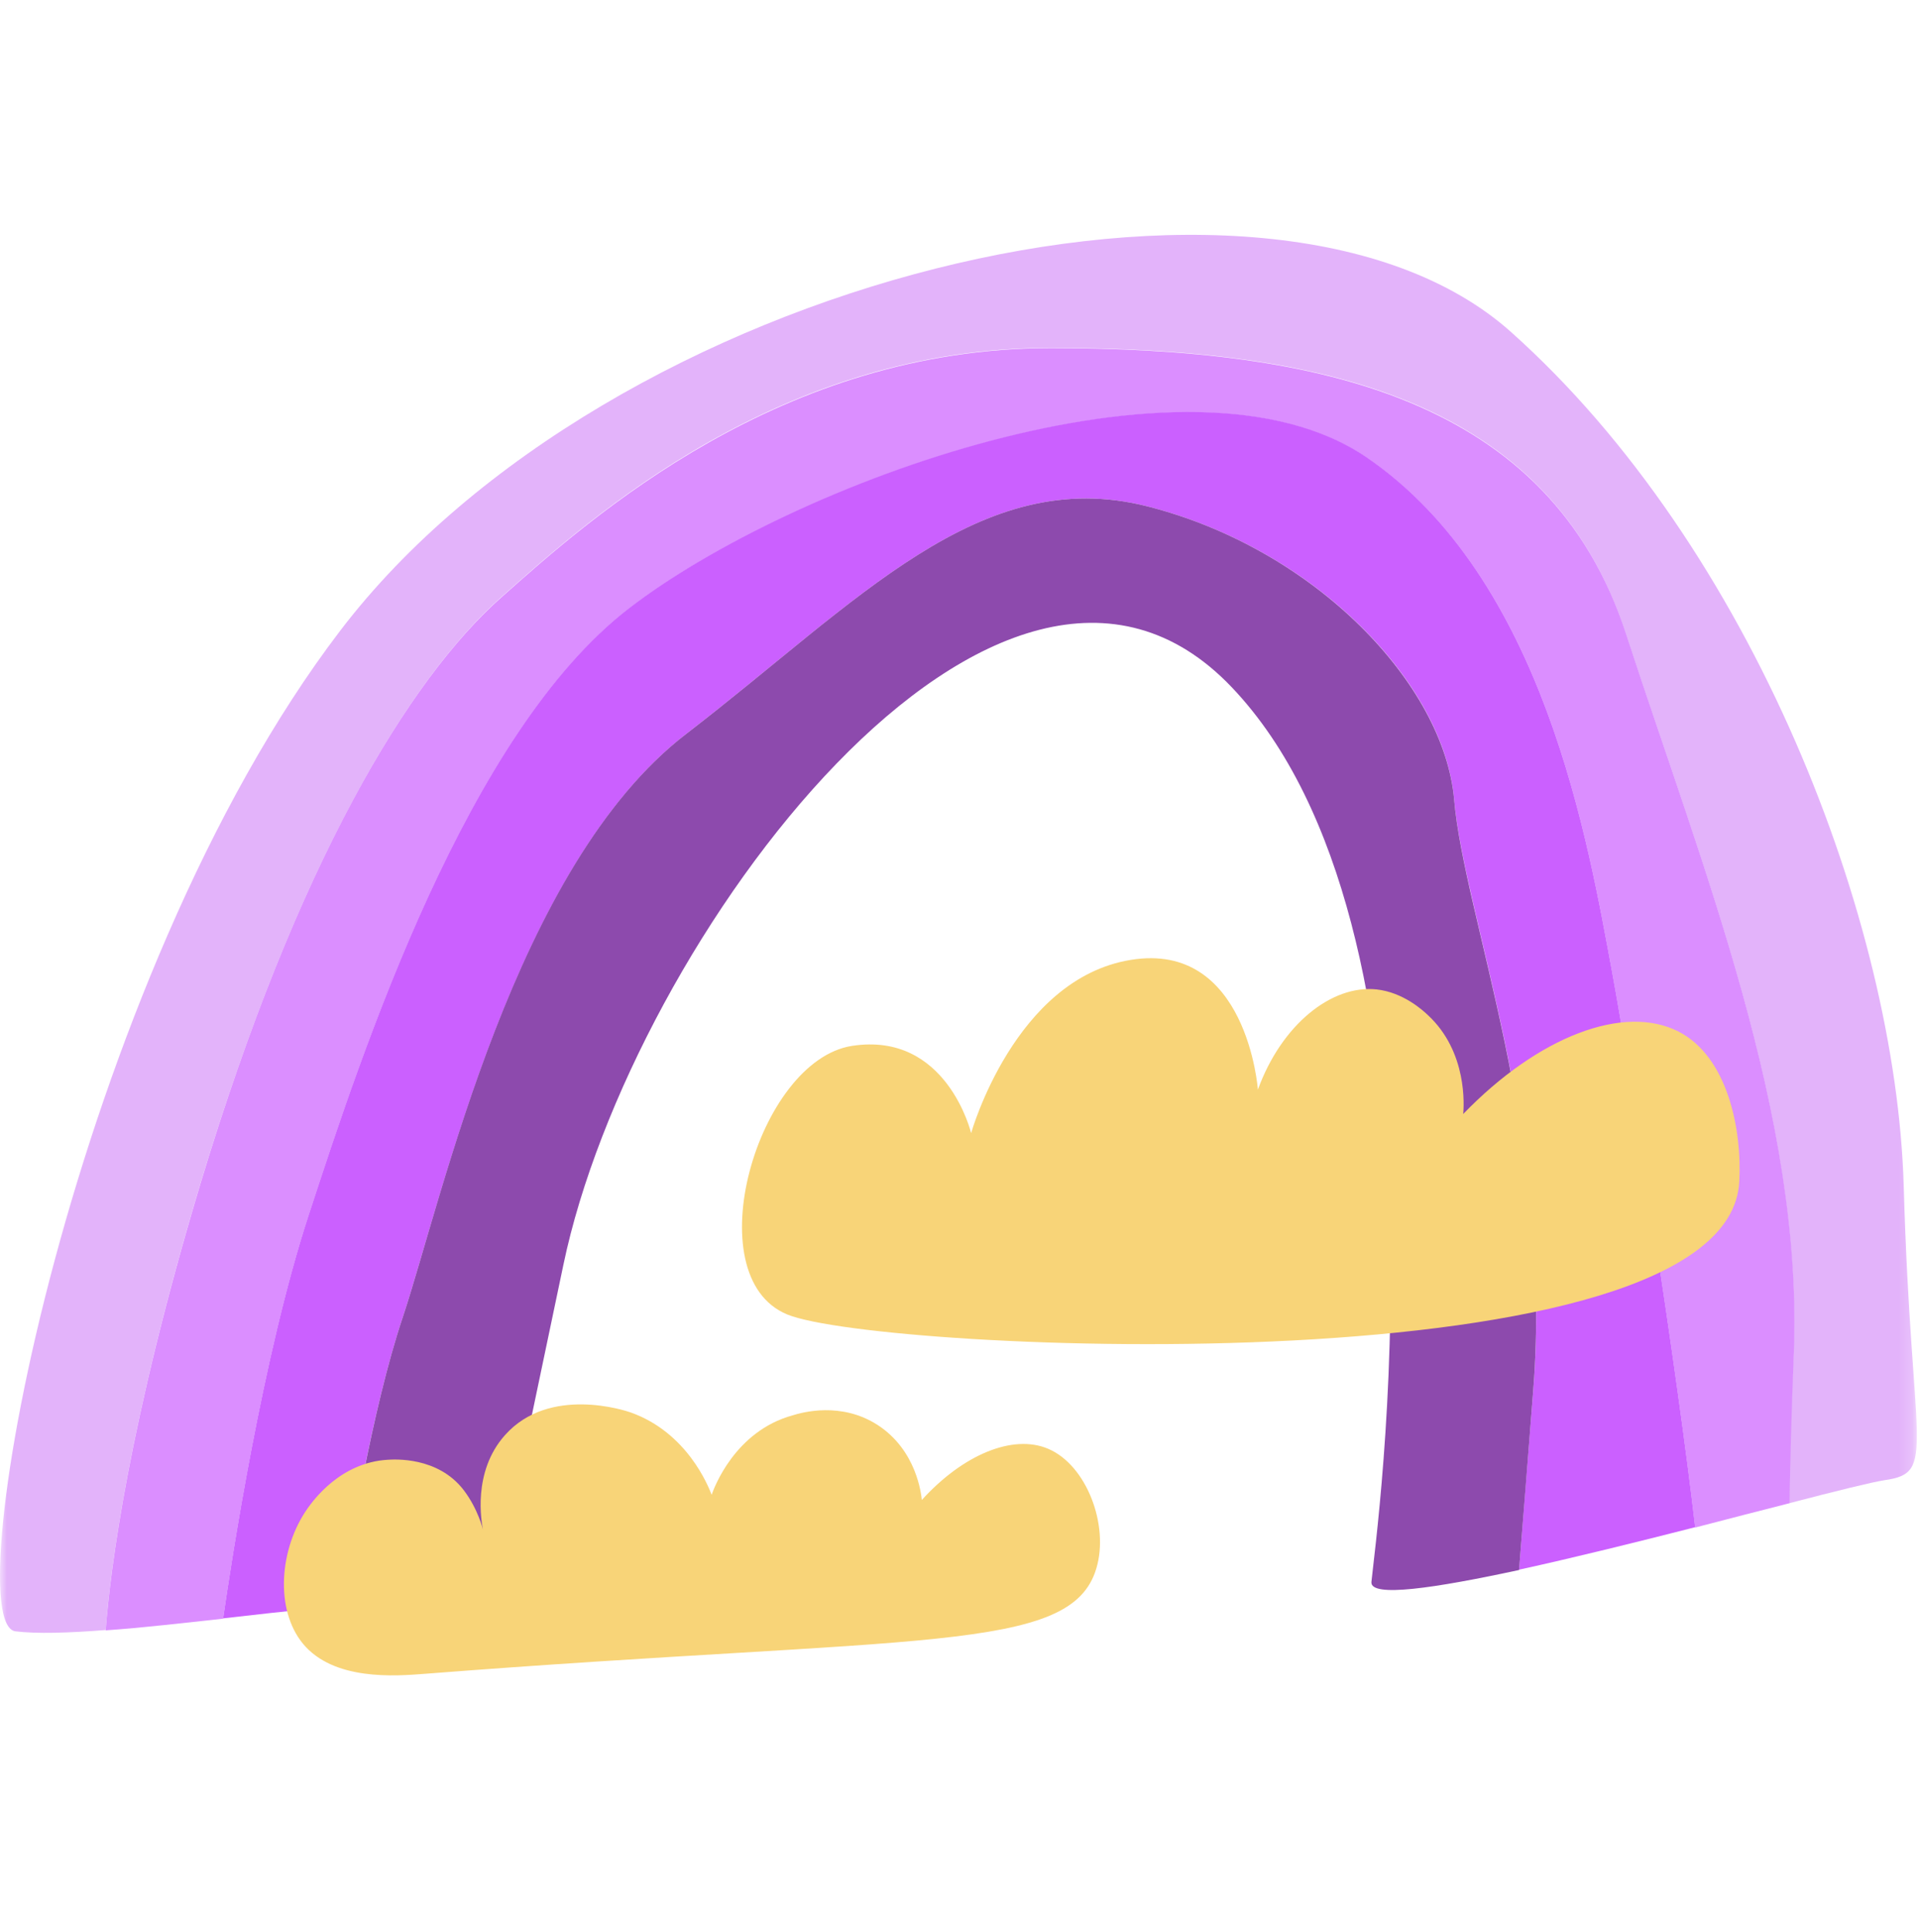 <svg width="143" height="144" viewBox="0 0 143 144" fill="none" xmlns="http://www.w3.org/2000/svg">
<mask id="mask0_300_4224" style="mask-type:luminance" maskUnits="userSpaceOnUse" x="0" y="0" width="143" height="144">
<path d="M0 0.501H142.82V143.321H0V0.501Z" fill="white"/>
</mask>
<g mask="url(#mask0_300_4224)">
<path d="M140.435 110.303C139.493 110.448 136.858 111.1 133.329 112.019C133.353 108.901 133.45 105.251 133.643 100.997C134.392 83.182 126.826 64.594 121.122 47.142C115.441 29.689 98.376 25.919 78.265 25.919C58.154 25.919 44.158 38.439 37.342 44.507C30.525 50.574 22.186 64.231 14.959 88.113C9.593 105.928 8.215 116.998 7.876 121.47C5.121 121.688 2.728 121.76 1.156 121.567C-3.339 121.011 5.386 73.175 25.353 46.997C45.319 20.817 94.58 8.659 112.589 24.733C130.597 40.807 141.281 68.678 141.861 88.353C142.417 108.054 144.375 109.747 140.435 110.303Z" fill="#E3B3FA"/>
<path d="M133.667 100.996C133.498 105.226 133.401 108.9 133.352 112.019C131.25 112.55 128.832 113.179 126.318 113.832C125.037 102.592 121.46 79.652 120.13 72.473C118.366 62.926 115.103 43.105 101.808 34.088C88.513 25.048 58.903 36.095 46.841 45.377C34.803 54.659 27.021 78.25 23.008 90.554C19.551 101.093 17.231 116.466 16.626 120.624C13.726 120.938 10.632 121.301 7.876 121.494C8.214 117.022 9.592 105.952 14.958 88.137C22.162 64.255 30.501 50.597 37.342 44.531C44.158 38.463 58.202 25.942 78.289 25.942C98.376 25.942 115.441 29.737 121.146 47.165C126.826 64.593 134.416 83.181 133.667 100.996Z" fill="#DB8EFF"/>
<path d="M114.257 103.534C115.732 84.632 109.109 68.171 108.359 59.59C107.634 50.985 98.038 40.93 85.517 37.738C72.996 34.548 63.907 44.869 51.145 54.683C38.382 64.497 32.967 89.297 30.018 98.144C27.698 105.106 25.981 115.548 25.378 119.681C24.7 119.754 24.048 119.802 23.395 119.875C21.51 120.044 19.141 120.31 16.627 120.6C17.231 116.442 19.552 101.069 23.008 90.53C27.021 78.226 34.804 54.635 46.842 45.353C58.88 36.071 88.49 25.024 101.809 34.064C115.103 43.104 118.367 62.926 120.131 72.449C121.461 79.629 125.038 102.568 126.319 113.808C121.968 114.919 117.279 116.08 113.194 116.974C113.484 113.324 113.822 108.876 114.257 103.534Z" fill="#CB60FF"/>
<path d="M114.257 103.534C113.846 108.852 113.484 113.324 113.194 116.998C106.909 118.351 102.099 119.077 102.195 117.892C102.485 114.798 108.939 69.21 91.777 51.202C74.615 33.194 47.035 70.056 41.983 94.252L36.907 118.448C36.907 118.448 31.057 119.125 25.377 119.681C26.005 115.548 27.697 105.081 30.018 98.144C32.967 89.297 38.358 64.496 51.144 54.683C63.907 44.869 72.996 34.547 85.517 37.738C98.037 40.928 107.61 51.008 108.359 59.59C109.084 68.195 115.732 84.632 114.257 103.534Z" fill="#8D4AAD"/>
<path d="M93.735 81.201C93.735 81.201 92.938 70.106 84.26 71.531C75.606 72.935 72.367 84.441 72.367 84.441C72.367 84.441 70.554 76.851 63.497 77.938C56.438 79.026 51.797 95.125 58.662 97.953C65.502 100.781 128.785 103.585 129.606 88.067C129.824 84.102 128.712 78.737 125.086 76.875C121.025 74.796 114.644 77.213 109.036 83.015C109.085 82.435 109.375 78.398 106.401 75.642C106.015 75.28 104.564 73.95 102.582 73.732C99.247 73.37 95.5 76.342 93.735 81.201ZM53.03 111.391C52.788 110.763 51.217 106.75 46.987 105.252C46.648 105.131 40.944 103.221 37.632 106.944C35.167 109.699 35.892 113.47 35.989 113.978C35.989 113.978 35.626 112.455 34.562 111.053C32.629 108.515 29.342 108.757 28.906 108.781C25.353 108.974 23.322 111.851 22.936 112.382C20.808 115.38 20.47 119.924 22.573 122.486C24.869 125.266 29.463 124.903 31.637 124.734C68.476 121.858 79.812 123.236 81.697 116.878C82.665 113.663 80.972 109.168 78.096 107.959C75.461 106.847 71.739 108.418 68.693 111.778C68.645 111.343 68.306 108.08 65.406 106.194C62.674 104.43 59.774 105.252 59.073 105.469C54.746 106.654 53.199 110.908 53.03 111.391Z" fill="#F8D478"/>
</g>
</svg>
